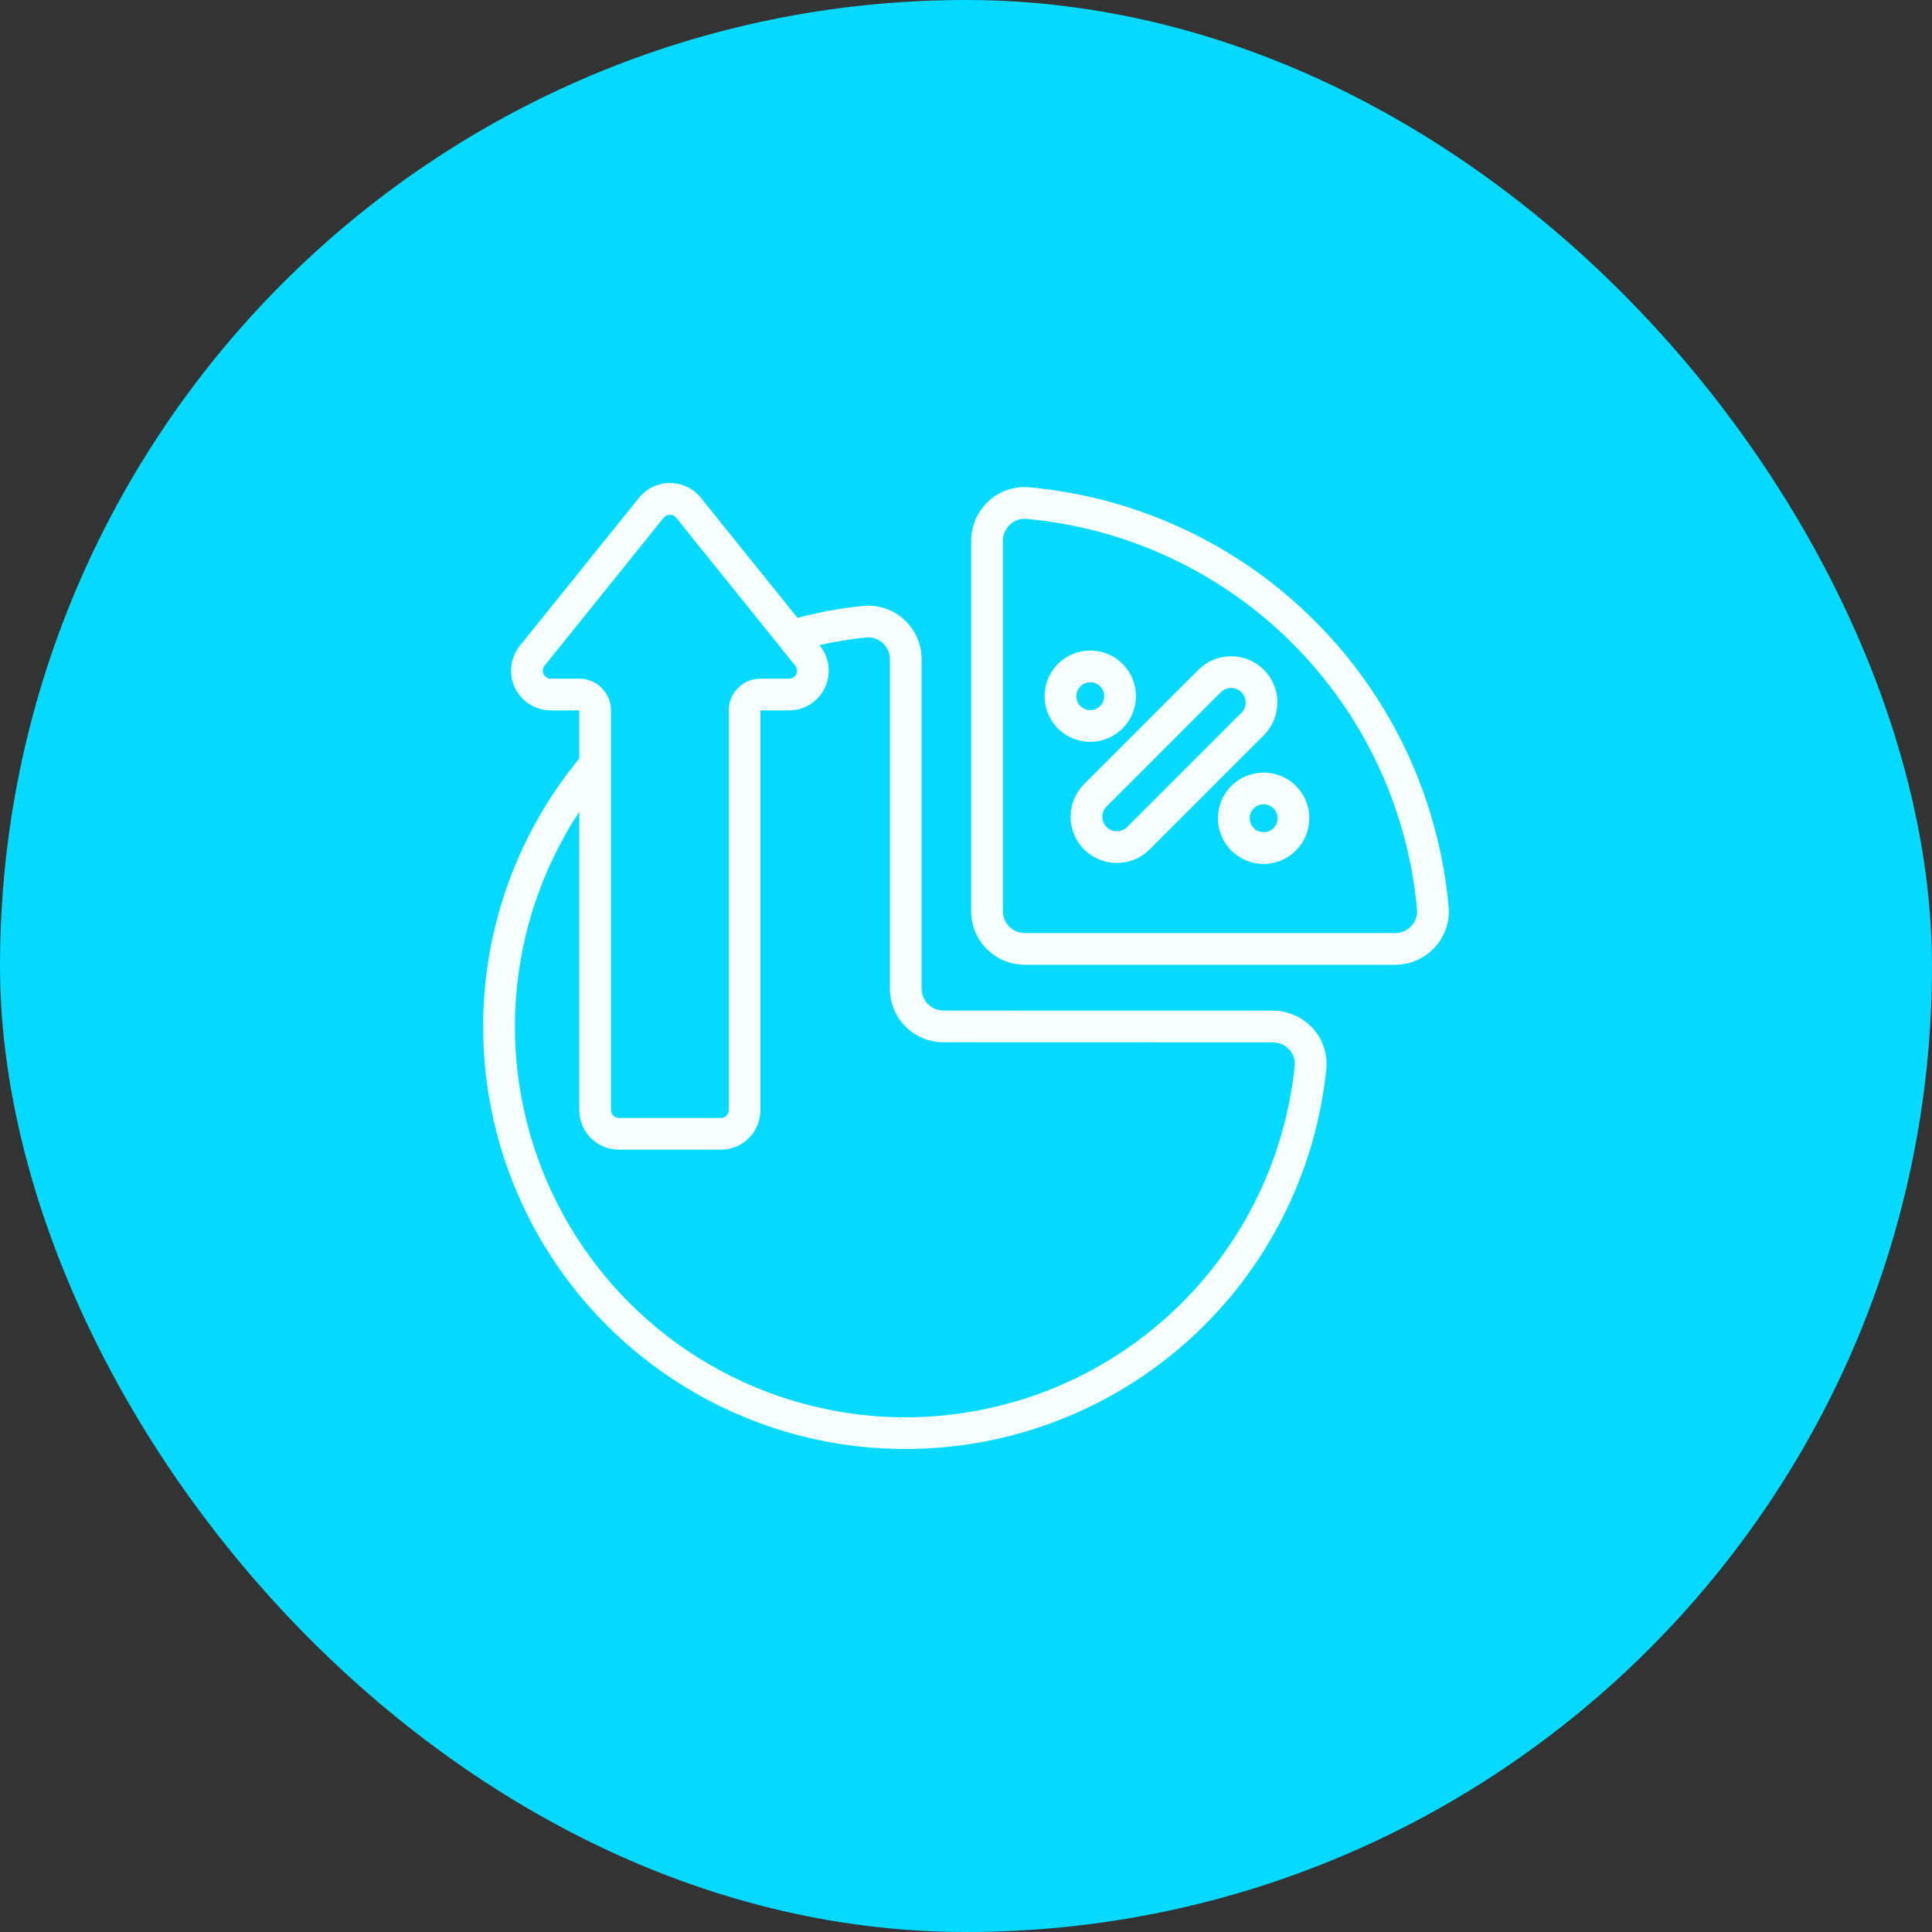 <svg width="40" height="40" viewBox="0 0 40 40" fill="none" xmlns="http://www.w3.org/2000/svg">
<rect x="0" y="0" width="40" height="40" fill="#333333" stroke="none"/>
<rect width="40" height="40" rx="20" fill="#04D9FF"/>
<path fill-rule="evenodd" clip-rule="evenodd" d="M26.807 21.021C26.949 21.084 27.076 21.177 27.181 21.292C27.283 21.405 27.361 21.538 27.41 21.683C27.458 21.828 27.475 21.982 27.46 22.134C27.238 24.29 26.226 26.287 24.619 27.739C23.011 29.192 20.922 29.998 18.755 30C18.42 30 18.085 29.982 17.752 29.944C16.19 29.765 14.705 29.168 13.454 28.216C12.202 27.265 11.231 25.993 10.641 24.535C10.052 23.078 9.866 21.488 10.104 19.934C10.342 18.38 10.995 16.919 11.994 15.704V14.708H11.403C11.248 14.708 11.096 14.664 10.965 14.581C10.834 14.499 10.729 14.381 10.662 14.241C10.595 14.102 10.569 13.946 10.587 13.792C10.605 13.638 10.665 13.492 10.762 13.372L13.23 10.307C13.306 10.211 13.404 10.134 13.515 10.081C13.626 10.028 13.747 10 13.87 10C13.993 10 14.114 10.028 14.225 10.081C14.336 10.134 14.433 10.211 14.51 10.307L16.511 12.792C16.957 12.674 17.412 12.591 17.872 12.544C18.024 12.53 18.178 12.547 18.323 12.596C18.469 12.644 18.602 12.722 18.715 12.825C18.831 12.93 18.923 13.057 18.986 13.199C19.049 13.341 19.081 13.495 19.081 13.651V20.473C19.082 20.592 19.129 20.706 19.213 20.791C19.298 20.875 19.412 20.922 19.531 20.923H19.534C21.126 20.923 24.729 20.923 26.355 20.924C26.511 20.925 26.664 20.957 26.807 21.021ZM11.315 14.025C11.341 14.042 11.371 14.051 11.403 14.051H11.994C12.168 14.051 12.335 14.12 12.458 14.244C12.581 14.367 12.65 14.534 12.65 14.708V22.983C12.651 23.026 12.668 23.067 12.699 23.098C12.73 23.129 12.771 23.146 12.814 23.147H14.924C14.967 23.147 15.009 23.13 15.04 23.099C15.07 23.068 15.088 23.026 15.088 22.983V14.708C15.088 14.534 15.157 14.367 15.28 14.244C15.403 14.12 15.57 14.051 15.744 14.051H16.337C16.368 14.051 16.398 14.042 16.425 14.025C16.451 14.009 16.472 13.985 16.485 13.957C16.498 13.929 16.504 13.898 16.5 13.867C16.497 13.836 16.484 13.806 16.465 13.782L15.828 12.989L13.998 10.717C13.982 10.698 13.963 10.683 13.941 10.673C13.918 10.662 13.894 10.657 13.87 10.657C13.845 10.657 13.821 10.662 13.799 10.673C13.777 10.683 13.757 10.698 13.742 10.717L11.275 13.782C11.255 13.806 11.243 13.836 11.239 13.867C11.236 13.898 11.241 13.929 11.255 13.957C11.268 13.985 11.289 14.009 11.315 14.025ZM25.864 25.11C26.376 24.169 26.697 23.135 26.806 22.068C26.808 22.053 26.808 22.038 26.808 22.022C26.808 21.915 26.767 21.811 26.695 21.732C26.652 21.684 26.599 21.647 26.541 21.621C26.482 21.595 26.419 21.581 26.355 21.581C24.729 21.579 21.126 21.579 19.534 21.579H19.531C19.238 21.579 18.956 21.462 18.749 21.255C18.542 21.048 18.425 20.766 18.425 20.473V13.651C18.425 13.587 18.412 13.523 18.386 13.465C18.36 13.406 18.322 13.354 18.274 13.311C18.229 13.27 18.175 13.238 18.117 13.218C18.059 13.199 17.997 13.192 17.936 13.198C17.609 13.23 17.285 13.284 16.966 13.357L16.977 13.372C17.074 13.492 17.135 13.638 17.153 13.792C17.17 13.946 17.144 14.102 17.077 14.241C17.011 14.381 16.905 14.499 16.774 14.581C16.643 14.664 16.492 14.708 16.337 14.708H15.744V22.983C15.744 23.2 15.658 23.409 15.504 23.563C15.35 23.717 15.141 23.803 14.924 23.803H12.814C12.597 23.803 12.388 23.717 12.234 23.563C12.08 23.409 11.994 23.2 11.994 22.983V16.806C11.234 17.96 10.782 19.289 10.682 20.667C10.582 22.045 10.836 23.426 11.421 24.677C12.005 25.929 12.9 27.01 14.021 27.818C15.143 28.626 16.452 29.133 17.824 29.291C18.889 29.413 19.968 29.322 20.997 29.024C22.027 28.726 22.988 28.227 23.823 27.555C24.658 26.883 25.352 26.052 25.864 25.11Z" fill="#F6FEFE"/>
<path fill-rule="evenodd" clip-rule="evenodd" d="M23.123 17.867C22.934 17.867 22.749 17.811 22.591 17.706C22.434 17.601 22.311 17.451 22.239 17.277C22.166 17.102 22.148 16.909 22.184 16.724C22.221 16.538 22.313 16.367 22.447 16.234L24.813 13.867C24.902 13.778 25.007 13.708 25.123 13.66C25.239 13.611 25.364 13.587 25.49 13.587C25.615 13.587 25.74 13.611 25.856 13.66C25.972 13.708 26.078 13.778 26.167 13.867C26.346 14.047 26.447 14.29 26.447 14.544C26.447 14.798 26.346 15.041 26.167 15.221L23.8 17.587C23.711 17.676 23.606 17.747 23.489 17.795C23.373 17.843 23.249 17.867 23.123 17.867ZM25.49 14.243C25.45 14.243 25.411 14.251 25.375 14.266C25.338 14.281 25.305 14.303 25.277 14.331L22.91 16.698C22.883 16.726 22.86 16.759 22.845 16.796C22.83 16.832 22.822 16.871 22.822 16.911C22.822 16.95 22.83 16.989 22.845 17.026C22.86 17.062 22.883 17.095 22.91 17.123C22.967 17.179 23.043 17.211 23.123 17.211C23.203 17.211 23.279 17.179 23.336 17.123L25.702 14.757C25.759 14.7 25.79 14.624 25.79 14.544C25.79 14.464 25.759 14.388 25.702 14.331C25.674 14.303 25.641 14.281 25.605 14.266C25.568 14.251 25.529 14.243 25.49 14.243Z" fill="#F6FEFE"/>
<path fill-rule="evenodd" clip-rule="evenodd" d="M22.048 15.2C22.203 15.304 22.386 15.359 22.573 15.359C22.823 15.359 23.064 15.259 23.241 15.082C23.418 14.905 23.518 14.665 23.518 14.414C23.518 14.227 23.463 14.044 23.359 13.889C23.255 13.733 23.108 13.612 22.935 13.541C22.762 13.469 22.572 13.45 22.389 13.487C22.205 13.523 22.037 13.613 21.905 13.745C21.772 13.878 21.682 14.046 21.646 14.229C21.609 14.413 21.628 14.603 21.7 14.776C21.771 14.948 21.892 15.096 22.048 15.2ZM22.413 14.174C22.46 14.142 22.516 14.125 22.573 14.125C22.649 14.125 22.723 14.156 22.777 14.21C22.831 14.264 22.862 14.337 22.862 14.414C22.862 14.471 22.845 14.527 22.813 14.574C22.781 14.622 22.736 14.659 22.683 14.681C22.631 14.703 22.573 14.708 22.517 14.697C22.461 14.686 22.409 14.659 22.369 14.618C22.328 14.578 22.301 14.526 22.29 14.47C22.279 14.414 22.284 14.356 22.306 14.304C22.328 14.251 22.365 14.206 22.413 14.174Z" fill="#F6FEFE"/>
<path fill-rule="evenodd" clip-rule="evenodd" d="M26.162 17.887C25.975 17.887 25.792 17.831 25.637 17.727C25.481 17.623 25.36 17.476 25.289 17.303C25.217 17.13 25.198 16.94 25.235 16.757C25.271 16.573 25.361 16.405 25.494 16.273C25.626 16.14 25.794 16.05 25.978 16.014C26.161 15.977 26.351 15.996 26.524 16.067C26.697 16.139 26.844 16.26 26.948 16.416C27.052 16.571 27.108 16.754 27.108 16.941C27.107 17.192 27.008 17.432 26.83 17.609C26.653 17.786 26.413 17.886 26.162 17.887ZM26.162 16.652C26.105 16.652 26.049 16.669 26.002 16.701C25.954 16.733 25.917 16.778 25.895 16.831C25.873 16.883 25.868 16.941 25.879 16.997C25.89 17.054 25.917 17.105 25.958 17.145C25.998 17.186 26.05 17.213 26.106 17.224C26.162 17.236 26.22 17.23 26.273 17.208C26.326 17.186 26.371 17.149 26.402 17.102C26.434 17.054 26.451 16.998 26.451 16.941C26.451 16.903 26.444 16.866 26.429 16.83C26.415 16.795 26.393 16.763 26.367 16.736C26.34 16.71 26.308 16.688 26.273 16.674C26.238 16.659 26.2 16.652 26.162 16.652Z" fill="#F6FEFE"/>
<path fill-rule="evenodd" clip-rule="evenodd" d="M28.885 19.975H21.215C20.921 19.974 20.64 19.858 20.432 19.65C20.224 19.442 20.107 19.16 20.107 18.866V11.197C20.107 11.042 20.139 10.888 20.202 10.746C20.264 10.605 20.356 10.477 20.47 10.373C20.582 10.27 20.714 10.192 20.858 10.143C21.002 10.095 21.154 10.076 21.305 10.089C23.541 10.29 25.636 11.27 27.223 12.858C28.811 14.445 29.791 16.54 29.992 18.776C30.005 18.927 29.987 19.08 29.938 19.224C29.889 19.367 29.811 19.499 29.709 19.611C29.604 19.726 29.477 19.817 29.335 19.879C29.194 19.942 29.04 19.975 28.885 19.975ZM21.207 10.742C21.098 10.742 20.994 10.784 20.914 10.858C20.867 10.901 20.829 10.954 20.803 11.012C20.777 11.07 20.764 11.133 20.764 11.197V18.866C20.764 18.986 20.812 19.101 20.896 19.186C20.981 19.27 21.096 19.318 21.215 19.318H28.885C28.948 19.318 29.012 19.305 29.07 19.279C29.129 19.253 29.181 19.215 29.224 19.168C29.266 19.124 29.297 19.071 29.317 19.014C29.337 18.957 29.344 18.896 29.339 18.835C29.152 16.752 28.239 14.801 26.76 13.322C25.281 11.843 23.33 10.93 21.247 10.743C21.233 10.742 21.22 10.742 21.207 10.742Z" fill="#F6FEFE"/>
</svg>
